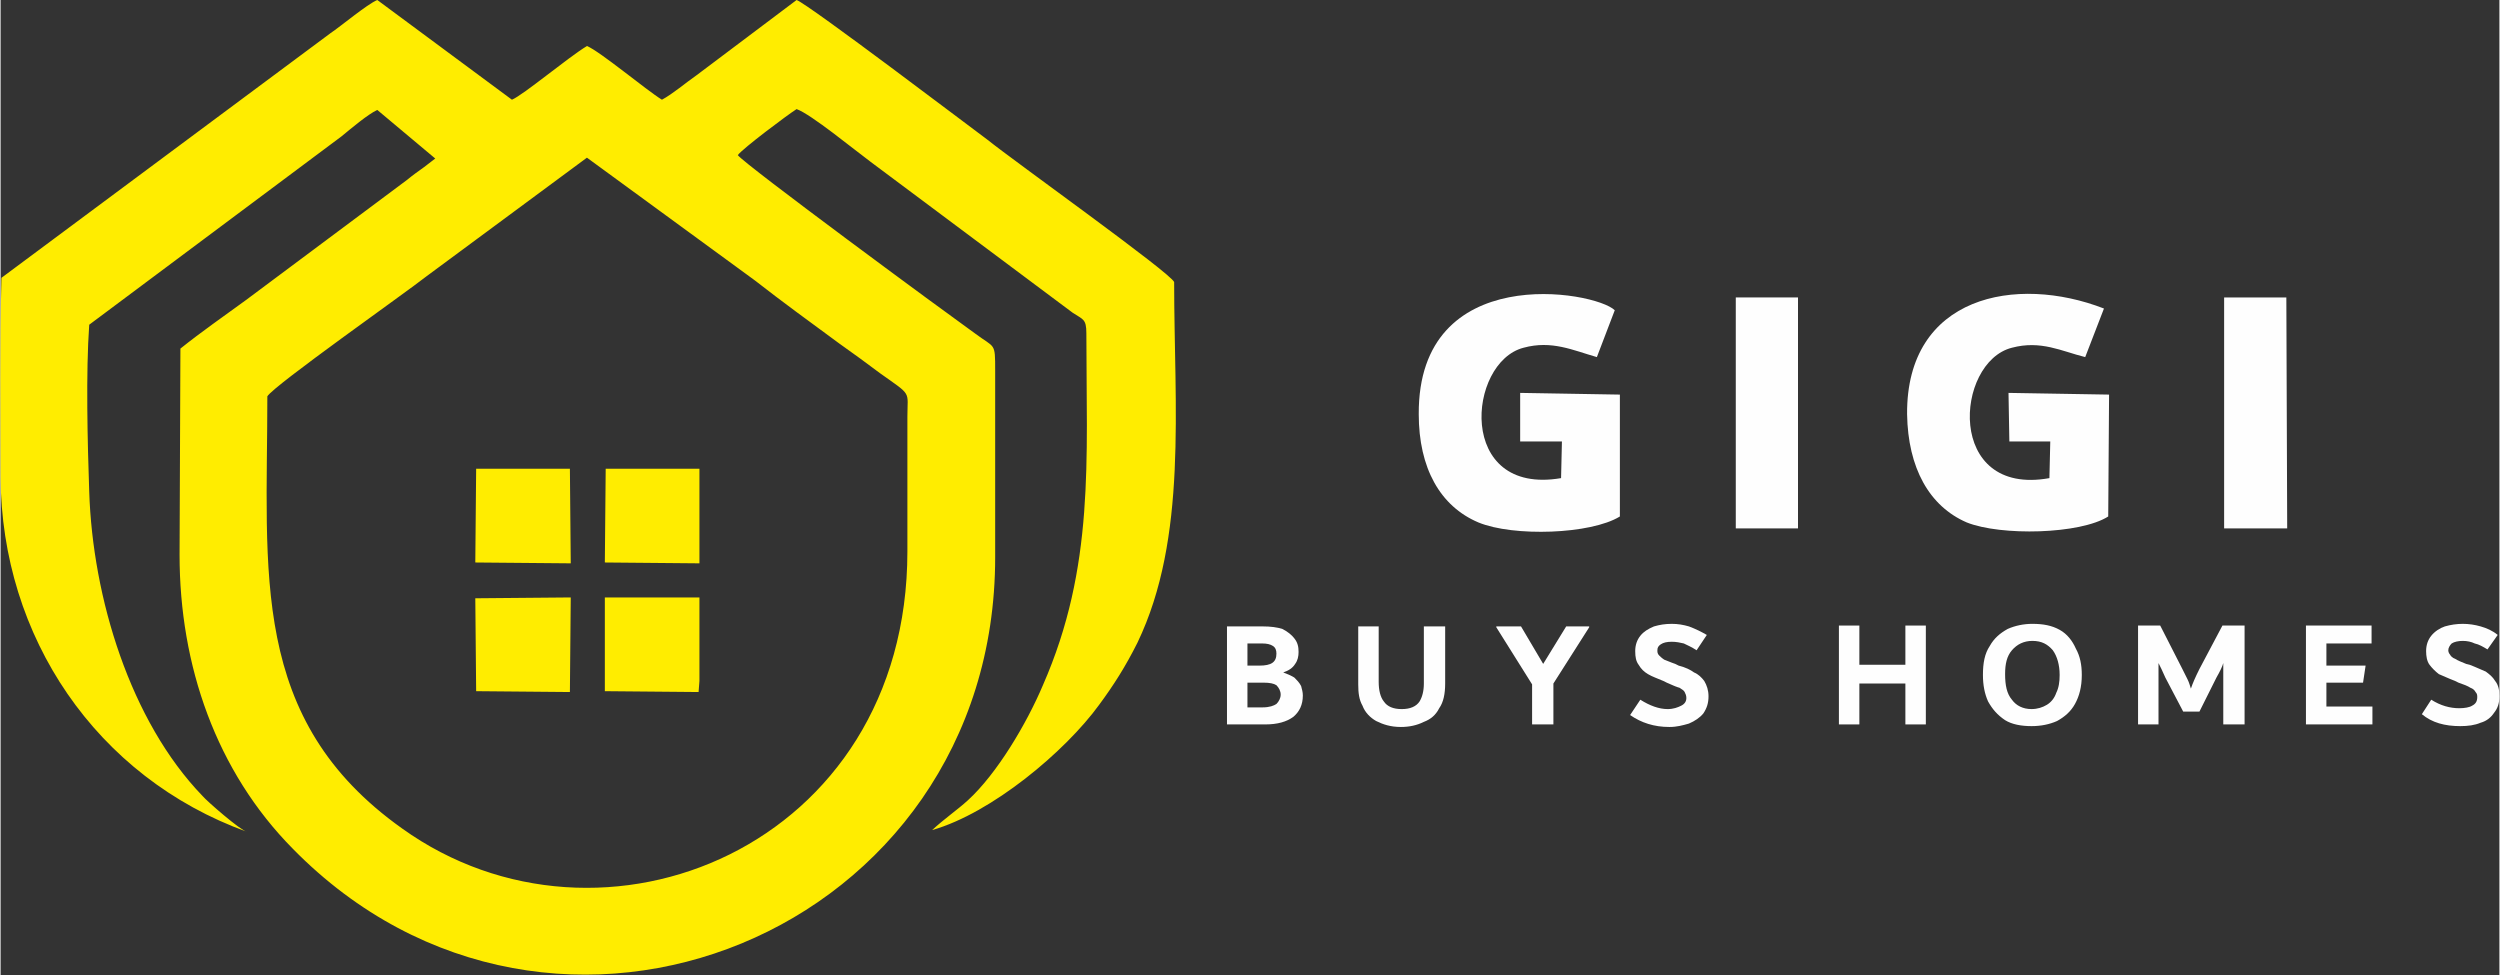 <?xml version="1.0" encoding="UTF-8"?>
<!DOCTYPE svg PUBLIC "-//W3C//DTD SVG 1.1//EN" "http://www.w3.org/Graphics/SVG/1.1/DTD/svg11.dtd">
<!-- Creator: CorelDRAW X7 -->
<svg xmlns="http://www.w3.org/2000/svg" xml:space="preserve" width="2718px" height="1060px" version="1.1" style="shape-rendering:geometricPrecision; text-rendering:geometricPrecision; image-rendering:optimizeQuality; fill-rule:evenodd; clip-rule:evenodd"
viewBox="0 0 2932 1144"
 xmlns:xlink="http://www.w3.org/1999/xlink">
 <rect x="0" y="0" width="2932" height="1144" fill="#333333" stroke="none"/>
 <defs>
  <style type="text/css">
   <![CDATA[
    .fil0 {fill:#FEFEFE}
    .fil1 {fill:#FFED00}
    .fil2 {fill:#FEFEFE;fill-rule:nonzero}
   ]]>
  </style>
 </defs>
 <g id="Layer_x0020_1">
  <g id="_2697084669952">
   <path class="fil0" d="M2473 606l1 -143 -118 -2 1 57 48 0 -1 43c-122,22 -111,-136 -44,-153 34,-9 58,4 86,11l22 -57c-103,-40 -232,-15 -231,124 1,63 26,108 70,127 40,16 133,14 166,-7z"/>
   <path class="fil0" d="M1900 606l0 -143 -117 -2 0 57 49 0 -1 43c-123,21 -110,-136 -44,-153 33,-9 58,3 86,11l21 -55c-24,-23 -231,-58 -230,122 0,63 25,108 70,127 41,17 132,14 166,-7z"/>
   <polygon class="fil0" points="2609,620 2683,620 2682,349 2609,349 "/>
   <polygon class="fil0" points="2036,617 2036,620 2109,620 2109,349 2036,349 "/>
   <g>
    <path class="fil1" d="M1 326c-2,78 -1,156 -1,234 1,187 112,352 289,416 -8,-2 -47,-36 -52,-42 -85,-88 -129,-233 -133,-357 -2,-58 -4,-140 0,-196l296 -221c11,-9 31,-26 42,-31l68 57 -13 10c-7,5 -14,10 -20,15l-189 141c-26,19 -52,37 -77,57l-1 242c0,130 43,254 133,345 305,311 824,99 824,-342l0 -219c0,-34 0,-26 -24,-44 -35,-25 -270,-198 -278,-209 6,-8 58,-47 69,-54 17,6 68,48 87,62l237 177c12,8 16,7 16,24 0,149 10,274 -51,413 -19,45 -54,104 -88,135 -12,11 -28,22 -42,35 70,-20 156,-92 196,-147 17,-23 31,-45 45,-73 59,-123 43,-276 43,-423 -3,-10 -188,-142 -219,-167 -15,-11 -210,-159 -224,-164l-117 88c-13,9 -28,22 -41,29 -18,-11 -73,-57 -88,-63 -23,14 -74,57 -88,63l-158 -117c-12,5 -43,31 -55,39l-386 287zm312 139c0,207 -22,379 158,507 234,168 593,22 593,-325l0 -158c0,-31 6,-24 -32,-51 -16,-12 -31,-23 -48,-35 -34,-25 -67,-49 -99,-74l-197 -144 -188 139c-24,19 -179,128 -187,141z"/>
    <polygon class="fil1" points="709,811 819,812 820,799 820,701 709,701 "/>
    <polygon class="fil1" points="709,660 820,661 820,550 710,550 "/>
    <polygon class="fil1" points="557,660 669,661 668,550 558,550 "/>
    <polygon class="fil1" points="558,811 668,812 669,701 557,702 "/>
   </g>
   <g>
    <path class="fil2" d="M1505 789c5,2 10,4 13,6 3,3 6,6 8,10 1,4 2,7 2,11 0,11 -4,19 -11,25 -8,6 -19,9 -33,9l-45 0 0 -115 42 0c9,0 17,1 23,3 6,3 11,7 14,11 4,5 5,10 5,16 0,5 -1,10 -4,14 -3,5 -8,8 -14,10zm-42 -34l0 26 14 0c14,0 20,-4 20,-14 0,-4 -1,-7 -4,-9 -3,-2 -7,-3 -13,-3l-17 0zm18 75c8,0 13,-2 16,-4 3,-3 5,-7 5,-11 0,-4 -2,-8 -5,-11 -3,-2 -8,-3 -15,-3l-19 0 0 29 18 0z"/>
    <path id="1" class="fil2" d="M1643 853c-12,0 -21,-3 -29,-7 -7,-4 -13,-10 -16,-18 -4,-7 -5,-15 -5,-25l0 -68 24 0 0 65c0,10 2,18 6,23 4,6 11,9 21,9 10,0 17,-3 21,-9 3,-5 5,-12 5,-21l0 -67 25 0 0 67c0,12 -2,22 -7,29 -4,8 -10,13 -18,16 -8,4 -17,6 -27,6z"/>
    <polygon id="2" class="fil2" points="1864,735 1864,736 1822,802 1822,850 1797,850 1797,803 1755,736 1755,735 1784,735 1810,779 1837,735 "/>
    <path id="3" class="fil2" d="M1958 853c-18,0 -33,-5 -46,-14l12 -18c11,7 22,11 32,11 7,0 12,-2 16,-4 4,-2 6,-5 6,-9 0,-3 -1,-5 -2,-7 -1,-2 -3,-3 -6,-5 -4,-1 -8,-3 -15,-6l-4 -2c-7,-3 -13,-5 -18,-8 -5,-3 -8,-6 -11,-11 -3,-4 -4,-9 -4,-16 0,-7 2,-13 6,-18 4,-5 9,-8 16,-11 7,-2 13,-3 21,-3 7,0 13,1 20,3 8,3 14,6 21,10l-12 18c-6,-4 -11,-6 -15,-8 -4,-1 -9,-2 -14,-2 -6,0 -10,1 -13,3 -3,2 -4,4 -4,7 0,2 0,4 2,6 1,1 3,3 6,5 3,1 7,3 13,5l4 2c8,2 14,5 18,8 5,2 9,6 12,10 3,5 5,11 5,18 0,8 -2,14 -6,20 -4,5 -10,9 -17,12 -7,2 -14,4 -23,4z"/>
    <polygon class="fil2" points="2235,734 2259,734 2259,850 2235,850 2235,802 2181,802 2181,850 2157,850 2157,734 2181,734 2181,780 2235,780 "/>
    <path id="1" class="fil2" d="M2383 852c-12,0 -23,-2 -31,-7 -9,-6 -15,-13 -20,-22 -4,-9 -6,-19 -6,-31 0,-14 2,-25 8,-34 5,-9 12,-15 21,-20 9,-4 19,-6 29,-6 13,0 23,2 32,7 9,5 15,13 19,22 5,9 7,19 7,31 0,14 -3,25 -8,34 -5,9 -12,15 -21,20 -9,4 -19,6 -30,6zm0 -20c7,0 13,-2 18,-5 5,-3 9,-8 11,-14 3,-6 4,-13 4,-21 0,-12 -3,-22 -8,-29 -6,-7 -13,-11 -24,-11 -10,0 -18,4 -24,11 -6,7 -8,16 -8,28 0,13 2,23 8,30 5,7 13,11 23,11z"/>
    <path id="2" class="fil2" d="M2633 734l0 116 -25 0 0 -72c-1,4 -4,10 -8,17l-20 40 -19 0 -21 -40c-3,-7 -6,-13 -8,-17l0 72 -24 0 0 -116 26 0 26 51c2,4 4,8 6,12 2,4 3,8 4,11 2,-6 5,-13 10,-23l27 -51 26 0z"/>
    <polygon id="3" class="fil2" points="2729,829 2783,829 2783,850 2705,850 2705,734 2782,734 2782,755 2729,755 2729,781 2775,781 2772,801 2729,801 "/>
    <path id="4" class="fil2" d="M2886 852c-18,0 -33,-4 -45,-14l11 -17c11,7 22,10 33,10 6,0 12,-1 15,-3 4,-2 6,-5 6,-10 0,-2 0,-4 -2,-6 -1,-2 -3,-4 -6,-5 -3,-2 -8,-4 -14,-6l-4 -2c-8,-3 -14,-6 -19,-8 -4,-3 -8,-7 -11,-11 -3,-4 -4,-10 -4,-16 0,-7 2,-13 6,-18 4,-5 10,-9 16,-11 7,-2 14,-3 21,-3 7,0 14,1 21,3 7,2 14,5 20,10l-12 17c-5,-3 -10,-6 -15,-7 -4,-2 -9,-3 -14,-3 -5,0 -10,1 -13,3 -2,2 -4,5 -4,8 0,2 1,4 2,5 1,2 3,4 6,5 3,2 8,4 13,6l4 1c8,3 14,6 19,8 4,3 8,6 11,11 4,5 5,11 5,18 0,8 -2,14 -6,19 -4,6 -9,10 -16,12 -7,3 -15,4 -24,4z"/>
   </g>
  </g>
 </g>
</svg>
